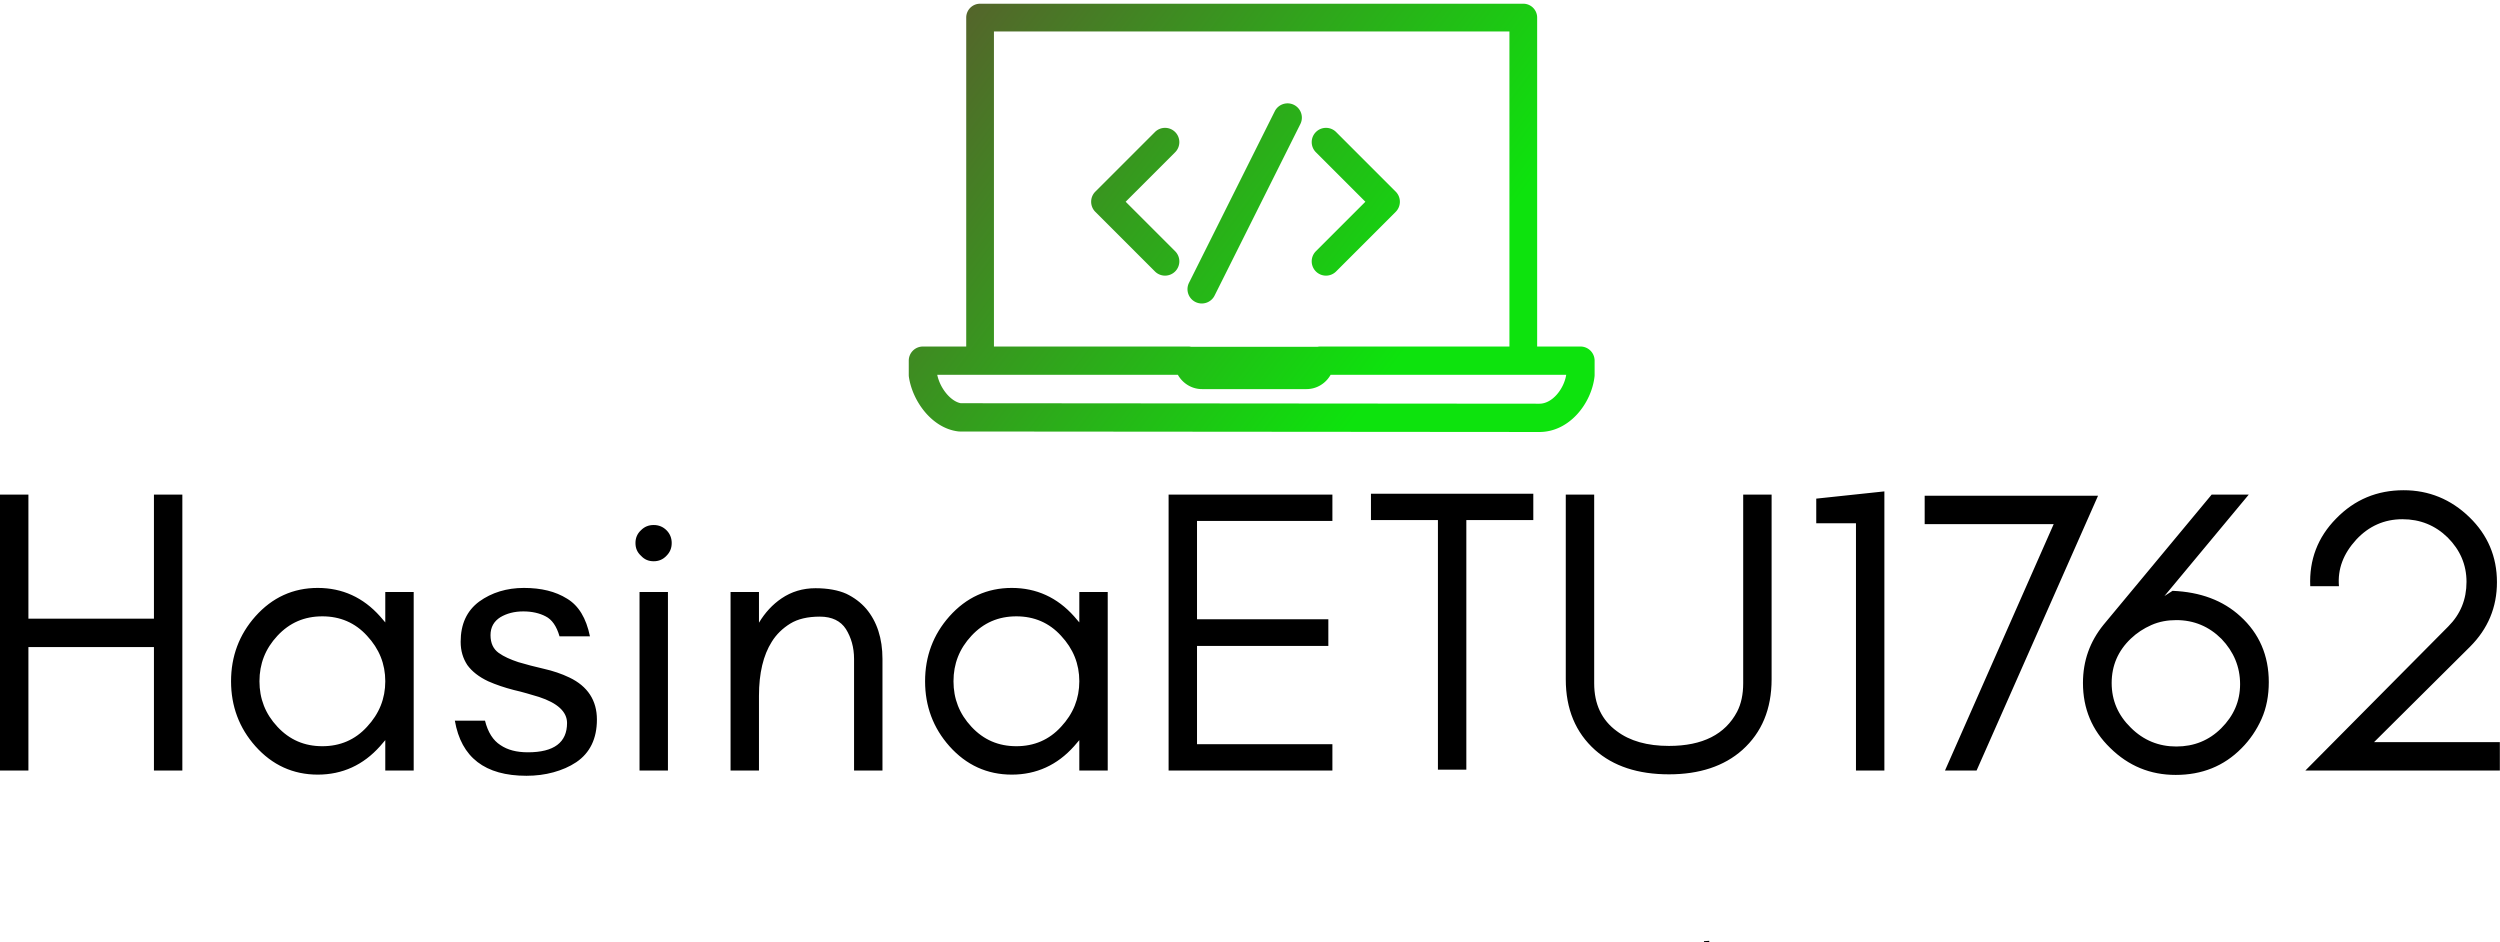 <svg data-v-423bf9ae="" xmlns="http://www.w3.org/2000/svg" viewBox="0 0 525.259 198" class="iconAboveSlogan"><!----><!----><!----><g data-v-423bf9ae="" id="d8b2a0ad-0802-4331-a3d6-00bed8043dbb" fill="#000000" transform="matrix(6.091,0,0,6.091,-6.396,80.888)"><path d="M2.03 13.30L2.03 9.04L6.36 9.04L6.36 13.30L7.34 13.30L7.34 3.78L6.36 3.78L6.36 8.06L2.03 8.06L2.03 3.78L1.05 3.78L1.05 13.30ZM14.34 10.22C14.34 10.82 14.13 11.34 13.71 11.79C13.30 12.24 12.78 12.46 12.17 12.46C11.55 12.46 11.04 12.24 10.62 11.79C10.20 11.34 10.00 10.82 10.00 10.22C10.00 9.62 10.20 9.10 10.62 8.65C11.04 8.20 11.55 7.98 12.17 7.98C12.78 7.98 13.30 8.20 13.71 8.65C14.13 9.10 14.34 9.62 14.34 10.22ZM15.32 13.30L15.32 7.14L14.34 7.14L14.34 8.19C14.28 8.12 14.22 8.05 14.16 7.98C13.58 7.33 12.86 7.00 12.01 7.00C11.16 7.00 10.44 7.33 9.86 7.98C9.30 8.61 9.02 9.36 9.02 10.22C9.02 11.08 9.30 11.83 9.86 12.46C10.44 13.11 11.16 13.44 12.01 13.44C12.86 13.44 13.58 13.11 14.16 12.46C14.22 12.39 14.28 12.32 14.34 12.25L14.34 13.30ZM18.31 12.42C18.06 12.26 17.88 11.98 17.78 11.58L16.74 11.58C16.96 12.85 17.78 13.48 19.21 13.48C19.54 13.48 19.85 13.44 20.14 13.36C20.43 13.28 20.69 13.17 20.93 13.01C21.40 12.69 21.64 12.20 21.64 11.54C21.64 10.88 21.32 10.39 20.69 10.09C20.42 9.96 20.12 9.86 19.81 9.79C19.50 9.72 19.20 9.64 18.93 9.56C18.66 9.47 18.43 9.37 18.25 9.24C18.07 9.11 17.97 8.91 17.97 8.63C17.97 8.35 18.09 8.15 18.31 8.01C18.53 7.88 18.79 7.81 19.10 7.81C19.40 7.81 19.66 7.87 19.87 7.98C20.09 8.09 20.25 8.32 20.35 8.67L21.40 8.67C21.27 8.04 21.01 7.61 20.61 7.37C20.21 7.12 19.72 7.00 19.12 7.00C18.53 7.00 18.01 7.16 17.58 7.47C17.15 7.79 16.94 8.25 16.94 8.86C16.94 9.17 17.02 9.43 17.17 9.66C17.33 9.88 17.57 10.07 17.89 10.22C18.16 10.34 18.46 10.44 18.77 10.52C19.08 10.59 19.37 10.68 19.64 10.76C20.28 10.97 20.61 11.27 20.61 11.66C20.61 12.33 20.16 12.67 19.26 12.67C18.87 12.67 18.56 12.59 18.31 12.42ZM24.04 5.01C23.92 4.89 23.77 4.83 23.60 4.83C23.42 4.83 23.28 4.89 23.16 5.01C23.03 5.13 22.97 5.28 22.97 5.45C22.97 5.63 23.03 5.77 23.16 5.89C23.28 6.02 23.42 6.08 23.60 6.08C23.77 6.08 23.92 6.02 24.04 5.89C24.16 5.77 24.22 5.63 24.22 5.45C24.22 5.28 24.16 5.13 24.04 5.01ZM24.09 13.30L24.09 7.14L23.11 7.14L23.11 13.30ZM30.51 13.30L31.49 13.30L31.49 9.45C31.49 8.74 31.30 8.16 30.93 7.72C30.74 7.50 30.51 7.33 30.24 7.20C29.97 7.08 29.61 7.01 29.18 7.01C28.74 7.01 28.35 7.13 28.01 7.36C27.70 7.57 27.44 7.85 27.23 8.20L27.23 7.14L26.25 7.14L26.25 13.30L27.23 13.30L27.23 10.72C27.23 9.94 27.38 9.32 27.67 8.86C27.83 8.60 28.05 8.39 28.31 8.23C28.57 8.07 28.91 7.99 29.33 7.99C29.75 7.99 30.05 8.14 30.23 8.42C30.41 8.71 30.51 9.05 30.51 9.45ZM38.28 10.22C38.28 10.82 38.07 11.34 37.65 11.79C37.24 12.24 36.72 12.46 36.11 12.46C35.49 12.46 34.98 12.24 34.56 11.79C34.14 11.34 33.94 10.82 33.94 10.22C33.94 9.62 34.14 9.10 34.56 8.65C34.98 8.20 35.49 7.98 36.11 7.98C36.72 7.98 37.24 8.20 37.65 8.65C38.07 9.10 38.28 9.62 38.28 10.22ZM39.26 13.30L39.26 7.14L38.28 7.14L38.28 8.19C38.22 8.12 38.16 8.05 38.10 7.98C37.52 7.33 36.80 7.00 35.95 7.00C35.10 7.00 34.38 7.33 33.80 7.98C33.24 8.61 32.96 9.36 32.96 10.22C32.96 11.08 33.24 11.83 33.80 12.46C34.38 13.11 35.10 13.44 35.95 13.44C36.80 13.44 37.52 13.11 38.10 12.46C38.16 12.39 38.22 12.32 38.28 12.25L38.28 13.30ZM47.01 13.30L47.01 12.39L42.34 12.39L42.34 9.00L46.87 9.00L46.87 8.08L42.34 8.08L42.34 4.69L47.01 4.69L47.01 3.78L41.36 3.78L41.36 13.30ZM48.34 4.66L50.65 4.66L50.65 13.27L51.63 13.27L51.63 4.66L53.94 4.66L53.94 3.75L51.63 3.75L50.65 3.75L48.34 3.75ZM62.16 10.15L62.16 3.78L61.18 3.78L61.18 10.29C61.18 10.67 61.11 11.00 60.97 11.27C60.56 12.05 59.78 12.45 58.62 12.45C57.87 12.45 57.27 12.28 56.82 11.94C56.30 11.56 56.04 11.01 56.04 10.29L56.04 3.78L55.06 3.78L55.06 10.15C55.06 11.18 55.40 11.99 56.07 12.59C56.70 13.15 57.55 13.43 58.62 13.43C59.67 13.43 60.52 13.15 61.15 12.59C61.82 11.99 62.16 11.18 62.16 10.15ZM65.07 13.30L66.05 13.30L66.05 3.67L63.70 3.92L63.70 4.77L65.07 4.77ZM69.23 13.30L73.42 3.82L67.44 3.82L67.44 4.80L71.89 4.80L68.14 13.30ZM76.12 8.11C76.73 8.11 77.25 8.33 77.68 8.76C78.10 9.20 78.32 9.72 78.32 10.32C78.32 10.91 78.10 11.41 77.67 11.84C77.25 12.26 76.73 12.47 76.12 12.47C75.52 12.47 74.99 12.26 74.55 11.82C74.11 11.39 73.89 10.88 73.89 10.28C73.89 9.68 74.11 9.17 74.55 8.75C74.76 8.55 74.99 8.40 75.26 8.28C75.53 8.16 75.82 8.11 76.12 8.11ZM79.31 10.25C79.31 9.33 78.98 8.57 78.33 7.98C77.73 7.43 76.95 7.14 75.99 7.10L75.71 7.28L78.62 3.78L77.34 3.78L73.61 8.27C73.14 8.85 72.90 9.51 72.90 10.28C72.90 11.16 73.21 11.91 73.84 12.52C74.47 13.14 75.22 13.45 76.10 13.45C77.00 13.45 77.76 13.15 78.37 12.53C78.66 12.24 78.89 11.90 79.06 11.52C79.23 11.14 79.31 10.71 79.31 10.25ZM80.57 13.30L87.28 13.30L87.28 12.32L82.94 12.32L86.25 9.03C86.87 8.41 87.18 7.67 87.18 6.80C87.18 5.92 86.86 5.17 86.23 4.56C85.59 3.94 84.83 3.63 83.96 3.63C83.05 3.63 82.27 3.95 81.63 4.61C81.00 5.25 80.70 6.03 80.74 6.94L81.73 6.94C81.68 6.35 81.88 5.82 82.33 5.33C82.76 4.87 83.29 4.63 83.92 4.63C84.53 4.63 85.05 4.84 85.48 5.26C85.91 5.69 86.13 6.20 86.13 6.79C86.13 7.40 85.92 7.91 85.50 8.33Z"></path></g><defs data-v-423bf9ae=""><linearGradient data-v-423bf9ae="" gradientTransform="rotate(25)" id="5500119f-8133-4c07-914e-af873b9735cb" x1="0%" y1="0%" x2="100%" y2="0%"><stop data-v-423bf9ae="" offset="0%" style="stop-color: rgb(90, 90, 45); stop-opacity: 1;"></stop><stop data-v-423bf9ae="" offset="100%" style="stop-color: rgb(13, 227, 13); stop-opacity: 1;"></stop></linearGradient></defs><g data-v-423bf9ae="" id="a6b0b2de-5d46-4638-86c4-218b781fc850" transform="matrix(1.441,0,0,1.441,190.934,-26.292)" stroke="none" fill="url(#5500119f-8133-4c07-914e-af873b9735cb)"><path d="M97.938 68.771h-6.316V20.81a2.022 2.022 0 0 0-2.021-2.021H10.399a2.022 2.022 0 0 0-2.021 2.021v47.961H2.062A2.062 2.062 0 0 0 0 70.832v2.084c0 .103.008.204.022.306.527 3.521 3.348 7.447 7.159 7.922.083.01.169.017.252.017l84.51.071h.003c4.404 0 7.604-4.197 8.041-8.085.009-.075.013-.152.013-.23v-2.084a2.062 2.062 0 0 0-2.062-2.062zM12.42 22.831h75.16V68.77H59.985c-.133 0-.262.016-.386.04H41.16a2.07 2.07 0 0 0-.396-.04H12.42V22.831zm79.528 54.276l-84.362-.071c-1.461-.261-3.024-2.16-3.434-4.143h35.086c.702 1.246 2.017 2.085 3.519 2.085H57.99c1.502 0 2.816-.839 3.52-2.085h34.35c-.322 2.033-2.006 4.214-3.912 4.214zM38.84 37.498a2.083 2.083 0 0 0-2.947 0l-8.689 8.689a2.085 2.085 0 0 0 0 2.948l8.689 8.688a2.08 2.08 0 0 0 2.948 0 2.083 2.083 0 0 0 0-2.947l-7.216-7.215 7.216-7.216a2.084 2.084 0 0 0-.001-2.947zm20.521 20.325a2.081 2.081 0 0 0 2.948 0l8.688-8.688a2.085 2.085 0 0 0 0-2.948l-8.688-8.689a2.083 2.083 0 1 0-2.947 2.947l7.215 7.216-7.215 7.215a2.083 2.083 0 0 0-.001 2.947zm-17.568 4.452a2.085 2.085 0 0 0 2.797-.932l12.506-25.011a2.083 2.083 0 0 0-.933-2.796 2.087 2.087 0 0 0-2.797.932L40.861 59.479a2.083 2.083 0 0 0 .932 2.796z"></path></g><!----><g data-v-423bf9ae="" id="077c7384-7450-4431-8b94-bec13d8b8a5c" fill="#000000" transform="matrix(2.275,0,0,2.275,65.544,191.189)"><path d="M0.96 3.64L0.38 3.64L0.39 3.08L3.90 3.08L3.90 3.64L3.67 3.64L3.67 3.64Q3.12 3.64 2.95 3.73L2.95 3.73L2.95 3.73Q2.82 3.81 2.82 4.28L2.82 4.28L2.82 11.22L2.82 11.22Q2.82 11.68 2.93 11.77L2.93 11.77L2.93 11.77Q3.04 11.87 3.57 11.87L3.57 11.87L4.12 11.87L4.13 12.41L0.55 12.41L0.53 11.87L0.90 11.87L0.90 11.87Q1.46 11.87 1.57 11.77L1.57 11.77L1.57 11.77Q1.68 11.67 1.68 11.25L1.68 11.25L1.68 4.14L1.68 4.14Q1.68 3.77 1.58 3.71L1.58 3.71L1.58 3.71Q1.47 3.64 0.96 3.64L0.96 3.64ZM12.15 5.35L11.65 5.33L11.65 5.33Q11.77 4.17 11.85 3.08L11.85 3.08L19.93 3.08L19.93 3.08Q19.85 4.13 19.82 4.53L19.82 4.53L19.82 4.53Q19.78 5.26 19.76 5.32L19.76 5.32L19.26 5.30L19.26 5.30Q19.35 4.34 19.35 4.16L19.35 4.16L19.35 4.16Q19.35 3.88 19.20 3.79L19.20 3.79L19.20 3.79Q19.03 3.69 18.63 3.69L18.63 3.69L17.02 3.69L17.02 3.69Q16.52 3.69 16.39 3.79L16.39 3.79L16.39 3.79Q16.30 3.87 16.29 4.36L16.29 4.36L16.29 11.22L16.29 11.22Q16.29 11.66 16.43 11.76L16.43 11.76L16.43 11.76Q16.59 11.87 17.10 11.87L17.10 11.87L17.66 11.87L17.68 12.41L13.99 12.40L13.99 11.87L14.21 11.87L14.21 11.87Q14.88 11.87 15.02 11.79L15.02 11.79L15.02 11.79Q15.16 11.70 15.16 11.28L15.16 11.28L15.16 4.48L15.16 4.48Q15.16 3.92 15.06 3.80L15.06 3.80L15.06 3.80Q14.96 3.69 14.54 3.69L14.54 3.69L13.07 3.69L13.07 3.69Q12.89 3.69 12.82 3.71L12.82 3.71L12.82 3.71Q12.75 3.72 12.64 3.72L12.64 3.72L12.64 3.72Q12.61 3.72 12.50 3.79L12.50 3.79L12.50 3.79Q12.41 3.84 12.39 3.86L12.39 3.86L12.39 3.86Q12.36 3.88 12.32 3.99L12.32 3.99L12.32 3.99Q12.29 4.05 12.26 4.14L12.26 4.14L12.26 4.14Q12.24 4.21 12.22 4.36L12.22 4.36L12.22 4.36Q12.19 4.59 12.19 4.61L12.19 4.61L12.19 4.61Q12.19 4.80 12.17 4.95L12.17 4.95L12.17 4.95Q12.17 5.02 12.17 5.15L12.17 5.15L12.17 5.15Q12.16 5.29 12.15 5.35L12.15 5.35ZM28.05 3.64L27.67 3.64L27.67 3.08L31.04 3.08L31.05 3.64L30.52 3.64L30.52 3.64Q30.08 3.64 29.93 3.73L29.93 3.73L29.93 3.73Q29.76 3.83 29.76 4.16L29.76 4.16L29.76 9.33L29.76 9.33Q29.76 9.63 29.79 9.78L29.79 9.78L29.79 9.78Q29.83 10.01 30.00 10.41L30.00 10.41L30.00 10.41Q30.17 10.80 30.46 11.09L30.46 11.09L30.46 11.09Q30.77 11.40 31.33 11.63L31.33 11.63L31.33 11.63Q31.90 11.85 32.68 11.85L32.68 11.85L32.68 11.85Q33.54 11.85 34.08 11.67L34.08 11.67L34.08 11.67Q34.64 11.48 34.95 11.22L34.95 11.22L34.95 11.22Q35.26 10.96 35.40 10.49L35.40 10.49L35.40 10.49Q35.57 9.95 35.58 9.66L35.58 9.66L35.58 9.66Q35.61 9.18 35.62 8.67L35.62 8.67L35.62 4.14L35.62 4.14Q35.62 3.81 35.47 3.72L35.47 3.72L35.47 3.72Q35.32 3.64 34.84 3.64L34.84 3.64L34.35 3.64L34.38 3.08L37.01 3.08L37.01 3.64L36.82 3.64L36.82 3.64Q36.50 3.64 36.38 3.75L36.38 3.75L36.38 3.75Q36.27 3.86 36.27 4.25L36.27 4.25L36.27 9.22L36.27 9.22Q36.27 12.67 32.68 12.67L32.68 12.67L32.68 12.67Q30.52 12.67 29.57 11.76L29.57 11.76L29.57 11.76Q28.63 10.86 28.63 9.41L28.63 9.41L28.63 4.14L28.63 4.14Q28.63 3.81 28.53 3.72L28.53 3.72L28.53 3.72Q28.42 3.64 28.05 3.64L28.05 3.64ZM44.76 3.64L44.75 3.08L46.92 3.08L52.66 10.48L52.66 4.14L52.66 4.14Q52.66 3.81 52.50 3.72L52.50 3.72L52.50 3.72Q52.35 3.64 51.89 3.64L51.89 3.64L51.40 3.64L51.43 3.08L54.41 3.08L54.41 3.64L54.09 3.64L54.09 3.64Q53.62 3.64 53.47 3.75L53.47 3.75L53.47 3.75Q53.32 3.86 53.32 4.25L53.32 4.25L53.32 12.32L53.32 12.47L53.32 12.47Q53.32 12.52 53.31 12.57L53.31 12.57L53.31 12.57Q53.29 12.61 53.26 12.64L53.26 12.64L53.26 12.64Q53.25 12.65 53.19 12.65L53.19 12.65L53.00 12.65L52.94 12.65L52.91 12.65L52.88 12.64L52.88 12.64Q52.86 12.64 52.84 12.63L52.84 12.63L52.84 12.63Q52.83 12.61 52.83 12.60L52.83 12.60L52.83 12.60Q52.83 12.58 52.81 12.57L52.81 12.57L52.81 12.57Q52.79 12.54 52.76 12.50L52.76 12.50L52.76 12.50Q52.75 12.48 52.73 12.45L52.73 12.45L52.73 12.45Q52.71 12.41 52.69 12.40L52.69 12.40L46.59 4.56L46.66 11.22L46.66 11.22Q46.66 11.67 46.82 11.77L46.82 11.77L46.82 11.77Q46.98 11.87 47.69 11.87L47.69 11.87L47.93 11.87L47.93 12.41L44.99 12.41L44.99 11.87L45.41 11.87L45.41 11.87Q45.79 11.87 45.90 11.76L45.90 11.76L45.90 11.76Q45.99 11.66 46.00 11.25L46.00 11.25L46.00 3.80L45.86 3.64L44.76 3.64ZM62.73 3.64L62.15 3.64L62.16 3.08L65.67 3.08L65.67 3.64L65.44 3.64L65.44 3.64Q64.89 3.64 64.72 3.73L64.72 3.73L64.72 3.73Q64.59 3.81 64.59 4.28L64.59 4.28L64.59 11.22L64.59 11.22Q64.59 11.68 64.70 11.77L64.70 11.77L64.70 11.77Q64.80 11.87 65.34 11.87L65.34 11.87L65.88 11.87L65.90 12.41L62.32 12.41L62.30 11.87L62.67 11.87L62.67 11.87Q63.23 11.87 63.34 11.77L63.34 11.77L63.34 11.77Q63.45 11.67 63.45 11.25L63.45 11.25L63.45 4.14L63.45 4.14Q63.45 3.77 63.35 3.71L63.35 3.71L63.35 3.71Q63.24 3.64 62.73 3.64L62.73 3.64ZM74.13 3.64L73.64 3.64L73.64 3.08L77.15 3.08L77.14 3.64L76.40 3.64L76.40 3.64Q76.06 3.64 76.06 3.82L76.06 3.82L76.06 3.82Q76.06 3.98 76.25 4.48L76.25 4.48L78.86 10.94L81.80 4.18L81.80 4.18Q81.87 3.97 81.87 3.92L81.87 3.92L81.87 3.92Q81.87 3.79 81.77 3.74L81.77 3.74L81.77 3.74Q81.68 3.68 81.53 3.65L81.53 3.65L81.53 3.65Q81.45 3.64 81.18 3.64L81.18 3.64L80.74 3.64L80.71 3.08L83.55 3.08L83.52 3.64L83.12 3.64L83.12 3.64Q82.80 3.64 82.64 3.83L82.64 3.83L82.64 3.83Q82.56 3.93 82.09 4.94L82.09 4.94L82.09 4.94Q81.88 5.46 81.81 5.57L81.81 5.57L78.68 12.63L78.44 12.63L75.20 4.73L75.20 4.73Q74.87 3.93 74.73 3.79L74.73 3.79L74.73 3.79Q74.57 3.63 74.13 3.64L74.13 3.64ZM91.30 3.64L91.29 3.08L98.50 3.08L98.50 3.08Q98.51 4.14 98.57 5.28L98.57 5.28L98.02 5.30L98.02 5.30Q98.01 4.66 97.95 4.25L97.95 4.25L97.95 4.25Q97.91 3.89 97.86 3.80L97.86 3.80L97.86 3.80Q97.80 3.71 97.69 3.69L97.69 3.69L97.69 3.69Q97.59 3.68 97.00 3.68L97.00 3.68L94.62 3.68L94.62 3.68Q94.08 3.68 93.93 3.77L93.93 3.77L93.93 3.77Q93.81 3.86 93.81 4.33L93.81 4.33L93.81 6.28L93.81 6.28Q93.81 6.69 93.86 6.76L93.86 6.76L93.86 6.76Q93.93 6.84 94.27 6.84L94.27 6.84L96.39 6.84L96.39 6.84Q96.75 6.84 96.83 6.73L96.83 6.73L96.83 6.73Q96.91 6.63 96.92 6.14L96.92 6.14L96.92 5.61L97.43 5.63L97.43 8.97L96.92 8.97L96.92 8.24L96.92 8.24Q96.92 7.66 96.84 7.57L96.84 7.57L96.84 7.57Q96.76 7.46 96.41 7.46L96.41 7.46L94.32 7.46L94.32 7.46Q93.98 7.46 93.90 7.54L93.90 7.54L93.90 7.54Q93.81 7.63 93.81 7.89L93.81 7.89L93.81 11.20L93.81 11.20Q93.81 11.57 93.90 11.67L93.90 11.67L93.90 11.67Q93.98 11.77 94.25 11.77L94.25 11.77L94.25 11.77Q97.17 11.75 97.70 11.69L97.70 11.69L97.70 11.69Q98.22 11.63 98.30 11.38L98.30 11.38L98.31 11.36L98.31 11.35L98.54 10.17L99.02 10.25L98.67 12.41L91.57 12.41L91.57 11.87L91.94 11.87L91.94 11.87Q92.50 11.87 92.58 11.80L92.58 11.80L92.58 11.80Q92.67 11.72 92.67 11.33L92.67 11.33L92.67 4.24L92.67 4.24Q92.67 3.82 92.52 3.73L92.52 3.73L92.52 3.73Q92.35 3.64 91.70 3.64L91.70 3.64L91.30 3.64ZM107.23 3.64L106.84 3.64L106.85 3.08L110.07 3.08L110.07 3.08Q111.21 3.08 111.81 3.21L111.81 3.21L111.81 3.21Q112.45 3.37 112.92 3.75L112.92 3.75L112.92 3.75Q113.92 4.57 113.92 5.71L113.92 5.71L113.92 5.71Q113.92 6.43 113.45 7.04L113.45 7.04L113.45 7.04Q112.96 7.66 111.92 7.92L111.92 7.92L114.61 11.49L114.61 11.49Q114.92 11.87 115.21 11.87L115.21 11.87L115.81 11.87L115.84 12.41L113.81 12.41L110.82 8.10L110.65 8.10L110.65 8.10Q110.61 8.10 110.55 8.11L110.55 8.11L110.55 8.11Q110.50 8.11 110.48 8.11L110.48 8.11L110.48 8.11Q109.60 8.11 109.20 8.03L109.20 8.03L109.20 11.46L109.20 11.46Q109.20 11.76 109.35 11.81L109.35 11.81L109.35 11.81Q109.47 11.87 110.17 11.87L110.17 11.87L110.89 11.87L110.86 12.41L107.13 12.41L107.13 11.87L107.45 11.87L107.45 11.87Q107.92 11.87 107.99 11.81L107.99 11.81L107.99 11.81Q108.07 11.74 108.07 11.46L108.07 11.46L108.07 4.14L108.07 4.14Q108.07 3.82 107.88 3.73L107.88 3.73L107.88 3.73Q107.65 3.64 107.23 3.64L107.23 3.64ZM109.20 4.28L109.20 7.57L109.20 7.57Q109.39 7.70 110.10 7.71L110.10 7.71L110.10 7.71Q111.37 7.71 111.95 7.27L111.95 7.27L111.95 7.27Q112.54 6.84 112.54 5.92L112.54 5.92L112.54 5.92Q112.54 4.92 111.77 4.27L111.77 4.27L111.77 4.27Q111.01 3.64 109.63 3.64L109.63 3.64L109.63 3.64Q109.38 3.64 109.29 3.75L109.29 3.75L109.29 3.75Q109.21 3.84 109.20 4.28L109.20 4.28ZM123.57 10.04L123.57 10.04L124.06 9.98L124.24 10.85L124.24 10.85Q124.35 11.33 124.42 11.41L124.42 11.41L124.42 11.41Q124.49 11.49 124.90 11.64L124.90 11.64L124.90 11.64Q125.74 11.95 126.64 11.95L126.64 11.95L126.64 11.95Q127.42 11.95 127.96 11.49L127.96 11.49L127.96 11.49Q128.50 11.04 128.50 10.26L128.50 10.26L128.50 10.26Q128.50 9.65 128.04 9.21L128.04 9.21L128.04 9.21Q127.56 8.76 126.70 8.30L126.70 8.30L126.13 7.98L126.13 7.98Q125.38 7.55 125.15 7.36L125.15 7.36L125.15 7.36Q124.79 7.08 124.48 6.59L124.48 6.59L124.48 6.59Q124.17 6.10 124.17 5.46L124.17 5.46L124.17 5.46Q124.17 4.39 125.01 3.68L125.01 3.68L125.01 3.68Q125.85 2.97 126.96 2.97L126.96 2.97L126.96 2.97Q127.24 2.97 127.59 3.04L127.59 3.04L127.59 3.04Q127.78 3.08 128.12 3.17L128.12 3.17L128.36 3.25L128.36 3.25Q128.45 3.25 128.50 3.16L128.50 3.16L128.50 3.16Q128.55 3.05 128.55 2.98L128.55 2.98L128.56 2.88L129.04 2.85L129.25 5.41L128.75 5.43L128.63 4.18L128.63 4.18Q127.88 3.62 126.72 3.62L126.72 3.62L126.72 3.62Q126.08 3.62 125.57 4.05L125.57 4.05L125.57 4.05Q125.09 4.47 125.09 5.12L125.09 5.12L125.09 5.12Q125.09 5.72 125.54 6.17L125.54 6.17L125.54 6.17Q125.97 6.60 126.84 7.08L126.84 7.08L127.61 7.50L127.61 7.50Q128.56 8.03 129.10 8.59L129.10 8.59L129.10 8.59Q129.63 9.15 129.63 9.92L129.63 9.92L129.63 9.92Q129.63 10.99 128.78 11.76L128.78 11.76L128.78 11.76Q127.91 12.54 126.45 12.54L126.45 12.54L126.45 12.54Q125.89 12.54 125.39 12.41L125.39 12.41L125.39 12.41Q124.89 12.29 124.83 12.29L124.83 12.29L124.83 12.29Q124.58 12.29 124.58 12.58L124.58 12.58L124.59 12.76L124.11 12.80L124.11 12.80Q124.05 12.41 123.57 10.04ZM138.40 3.64L137.81 3.64L137.83 3.08L141.34 3.08L141.34 3.64L141.11 3.64L141.11 3.64Q140.56 3.64 140.39 3.73L140.39 3.73L140.39 3.73Q140.25 3.81 140.25 4.28L140.25 4.28L140.25 11.22L140.25 11.22Q140.25 11.68 140.36 11.77L140.36 11.77L140.36 11.77Q140.47 11.87 141.00 11.87L141.00 11.87L141.55 11.87L141.57 12.41L137.98 12.41L137.97 11.87L138.33 11.87L138.33 11.87Q138.89 11.87 139.01 11.77L139.01 11.77L139.01 11.77Q139.12 11.67 139.12 11.25L139.12 11.25L139.12 4.14L139.12 4.14Q139.12 3.77 139.02 3.71L139.02 3.71L139.02 3.71Q138.91 3.64 138.40 3.64L138.40 3.64ZM149.58 5.35L149.08 5.33L149.08 5.33Q149.21 4.17 149.29 3.08L149.29 3.08L157.37 3.08L157.37 3.08Q157.29 4.13 157.26 4.53L157.26 4.53L157.26 4.53Q157.22 5.26 157.20 5.32L157.20 5.32L156.70 5.30L156.70 5.30Q156.78 4.34 156.78 4.16L156.78 4.16L156.78 4.16Q156.78 3.88 156.64 3.79L156.64 3.79L156.64 3.79Q156.47 3.69 156.06 3.69L156.06 3.69L154.46 3.69L154.46 3.69Q153.95 3.69 153.83 3.79L153.83 3.79L153.83 3.79Q153.73 3.87 153.73 4.36L153.73 4.36L153.73 11.22L153.73 11.22Q153.73 11.66 153.87 11.76L153.87 11.76L153.87 11.76Q154.03 11.87 154.54 11.87L154.54 11.87L155.10 11.87L155.11 12.41L151.42 12.40L151.42 11.87L151.64 11.87L151.64 11.87Q152.31 11.87 152.46 11.79L152.46 11.79L152.46 11.79Q152.60 11.70 152.60 11.28L152.60 11.28L152.60 4.48L152.60 4.48Q152.60 3.92 152.50 3.80L152.50 3.80L152.50 3.80Q152.40 3.69 151.98 3.69L151.98 3.69L150.51 3.69L150.51 3.69Q150.32 3.69 150.25 3.71L150.25 3.71L150.25 3.71Q150.19 3.72 150.08 3.72L150.08 3.72L150.08 3.72Q150.05 3.72 149.93 3.79L149.93 3.79L149.93 3.79Q149.85 3.84 149.82 3.86L149.82 3.86L149.82 3.86Q149.80 3.88 149.75 3.99L149.75 3.99L149.75 3.99Q149.73 4.05 149.70 4.14L149.70 4.14L149.70 4.14Q149.67 4.21 149.65 4.36L149.65 4.36L149.65 4.36Q149.63 4.59 149.63 4.61L149.63 4.61L149.63 4.61Q149.63 4.80 149.61 4.95L149.61 4.95L149.61 4.95Q149.61 5.02 149.60 5.15L149.60 5.15L149.60 5.15Q149.60 5.29 149.58 5.35L149.58 5.35ZM165.25 3.64L165.25 3.64L165.27 3.08L168.40 3.08L168.40 3.64L168.12 3.64L168.12 3.64Q167.67 3.64 167.56 3.66L167.56 3.66L167.56 3.66Q167.39 3.71 167.39 3.82L167.39 3.82L167.39 3.82Q167.39 3.89 167.64 4.31L167.64 4.31L169.65 7.46L172.09 3.99L172.09 3.99Q172.18 3.83 172.18 3.82L172.18 3.82L172.18 3.82Q172.18 3.64 171.27 3.64L171.27 3.64L171.05 3.64L171.04 3.08L173.58 3.08L173.58 3.64L173.51 3.64L173.51 3.64Q173.16 3.64 173.02 3.72L173.02 3.72L173.02 3.72Q172.86 3.80 172.57 4.22L172.57 4.22L169.85 8.17L169.85 11.22L169.85 11.22Q169.85 11.66 169.96 11.77L169.96 11.77L169.96 11.77Q170.05 11.87 170.67 11.87L170.67 11.87L171.30 11.87L171.28 12.41L167.35 12.41L167.36 11.87L167.92 11.87L167.92 11.87Q168.46 11.87 168.58 11.79L168.58 11.79L168.58 11.79Q168.71 11.70 168.71 11.25L168.71 11.25L168.71 8.06L166.41 4.49L166.41 4.49Q166.00 3.84 165.87 3.73L165.87 3.73L165.87 3.73Q165.76 3.64 165.25 3.64Z"></path></g></svg>